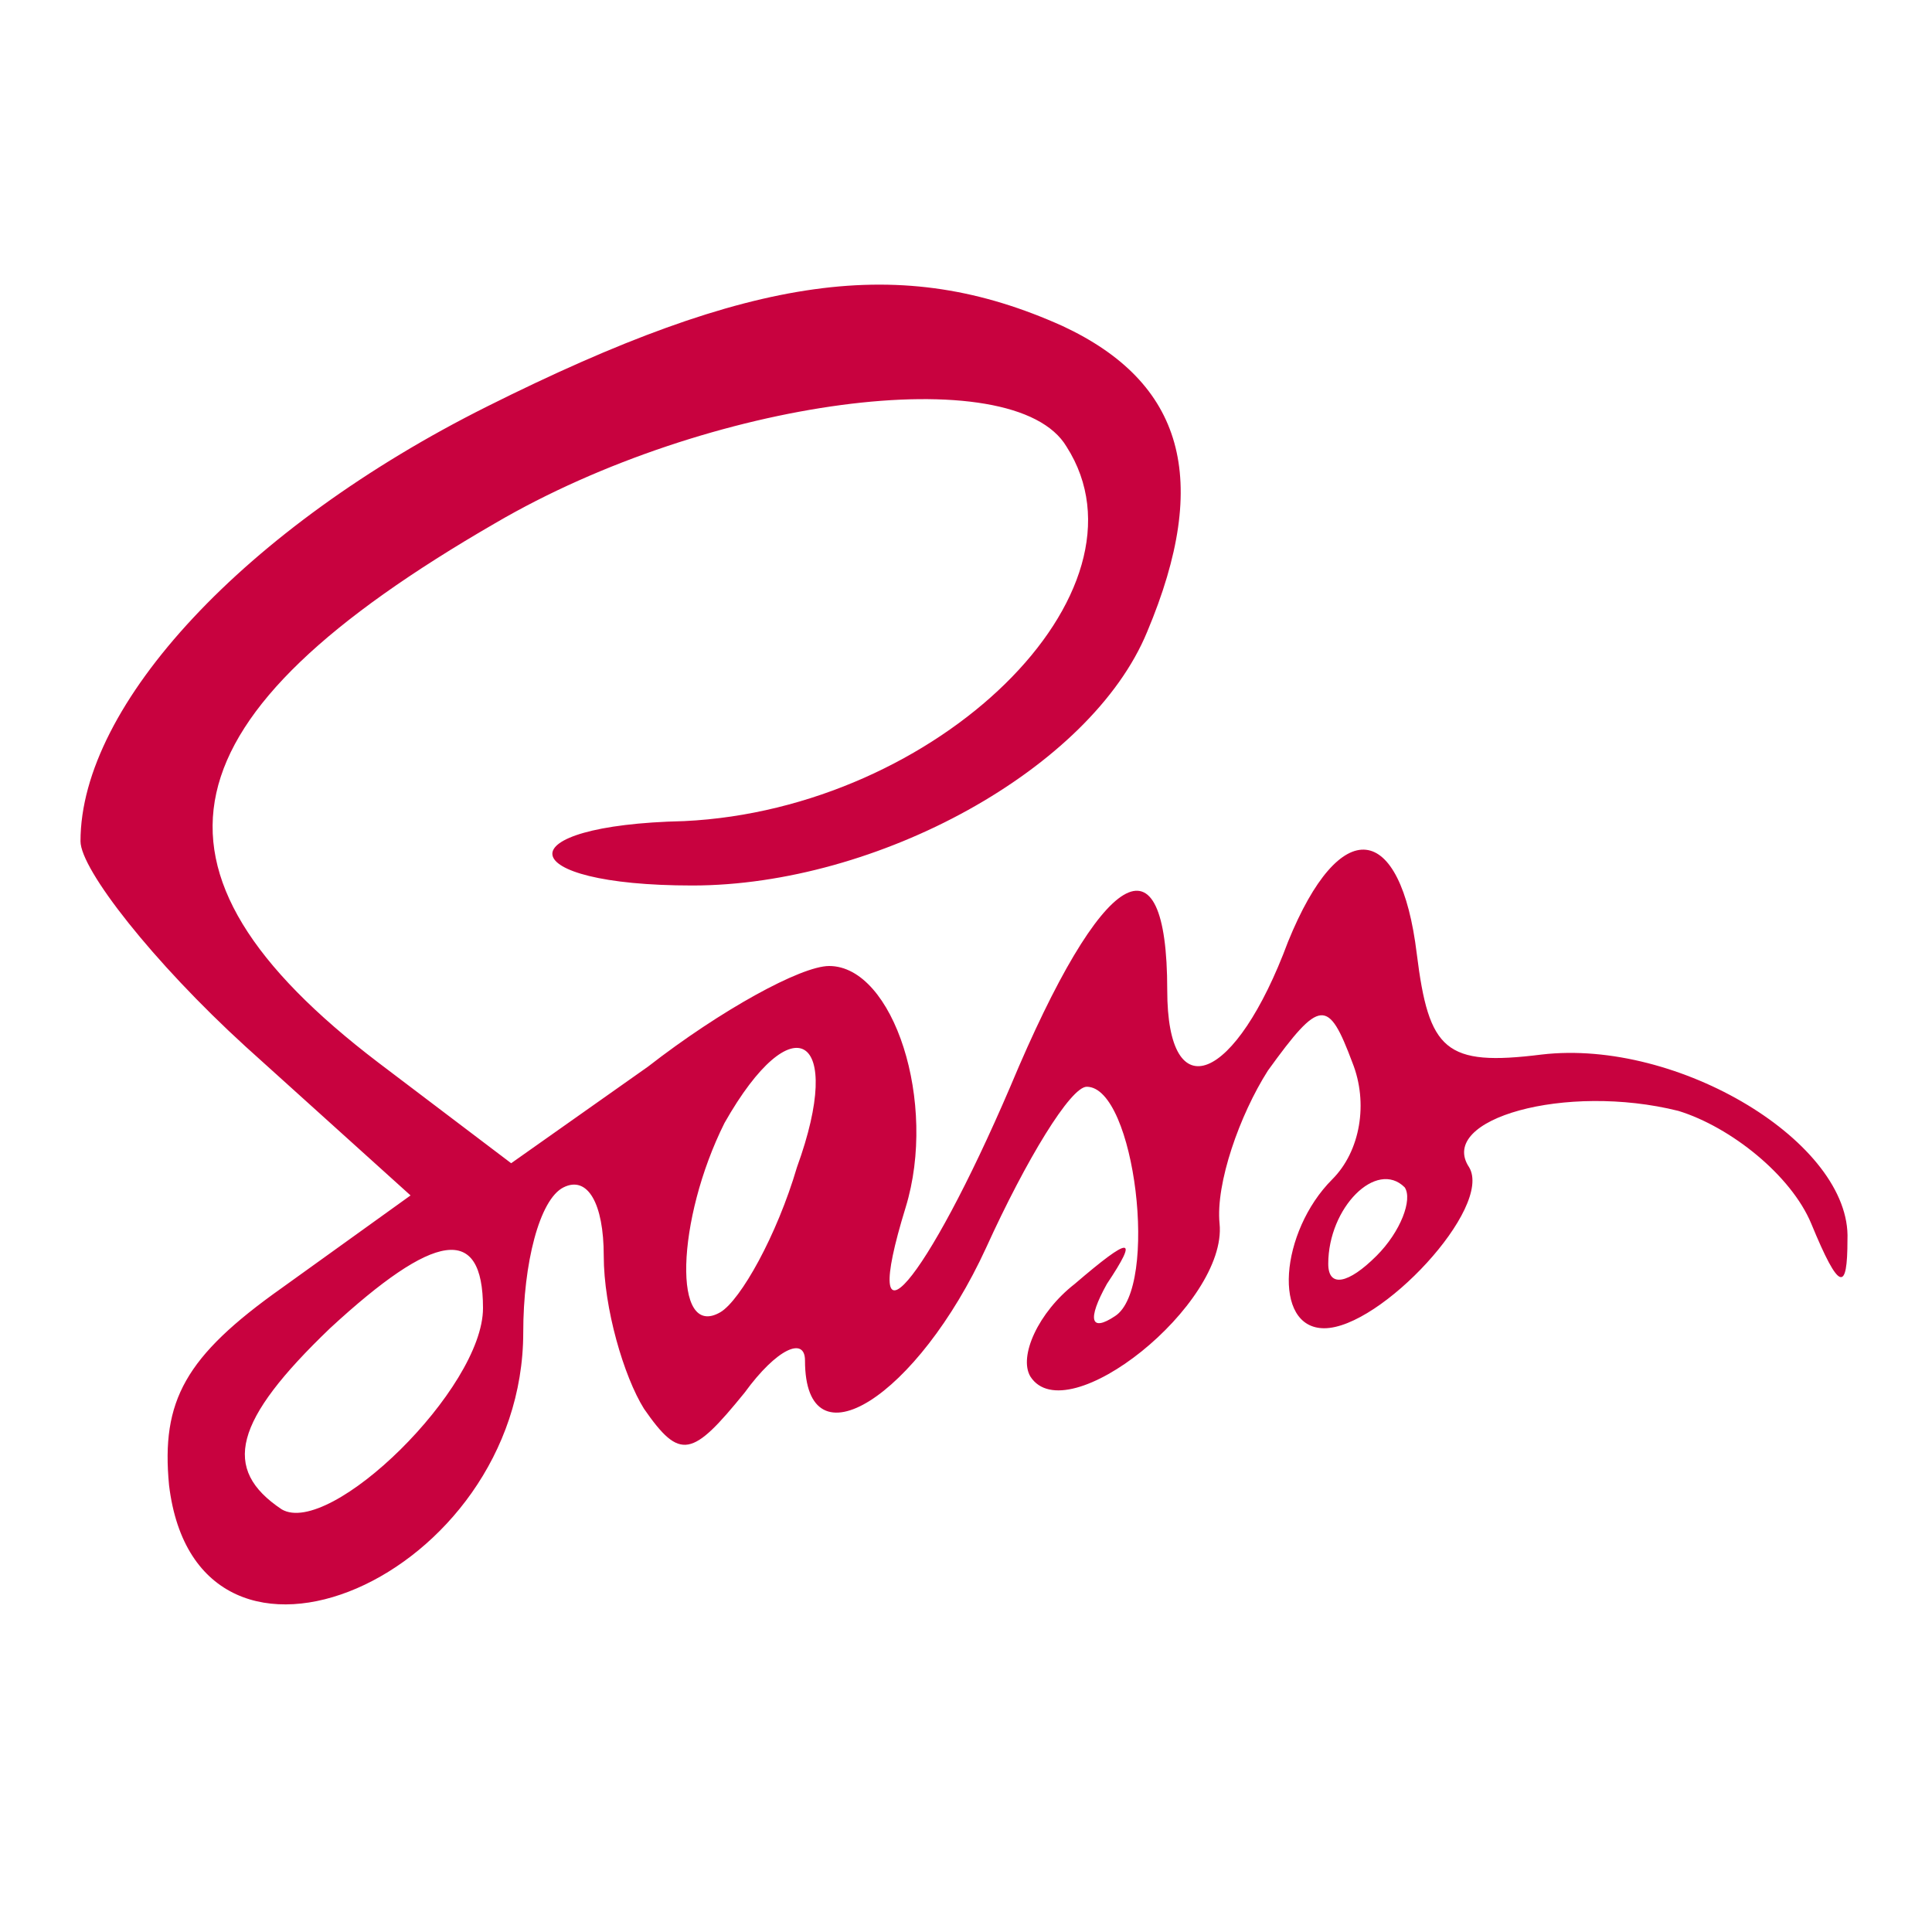 <?xml version="1.0" standalone="no"?>
<!DOCTYPE svg PUBLIC "-//W3C//DTD SVG 20010904//EN"
 "http://www.w3.org/TR/2001/REC-SVG-20010904/DTD/svg10.dtd">
<svg version="1.0" xmlns="http://www.w3.org/2000/svg"
 width="48pt" height="48pt" viewBox="0 0 48 48"
 preserveAspectRatio="xMidYMid meet">

<g transform="translate(0,48) scale(0.1,-0.1)"
fill="#c8023f" stroke="none">
<path d="M121 379 c-60 -30 -101 -74 -101 -108 0 -7 18 -30 41 -51 l41 -37
-32 -23 c-24 -17 -30 -28 -28 -49 7 -58 88 -23 88 38 0 17 4 33 10 36 6 3 10
-4 10 -17 0 -13 5 -30 10 -38 9 -13 12 -12 25 4 8 11 15 14 15 8 0 -27 28 -9
45 28 10 22 21 40 25 40 12 0 18 -50 7 -57 -6 -4 -7 -1 -2 8 8 12 6 12 -8 0
-9 -7 -14 -18 -11 -23 9 -14 49 18 47 38 -1 10 5 27 12 38 13 18 15 18 21 2 4
-10 2 -22 -5 -29 -13 -13 -15 -37 -2 -37 14 0 42 30 36 40 -8 12 24 21 52 14
13 -4 28 -16 33 -28 7 -17 9 -17 9 -4 1 24 -42 50 -76 46 -24 -3 -28 1 -31 25
-4 33 -19 35 -32 3 -13 -35 -30 -42 -30 -12 0 40 -16 31 -39 -24 -21 -49 -38
-69 -26 -30 8 26 -3 60 -19 60 -7 0 -27 -11 -45 -25 l-34 -24 -33 25 c-63 48
-54 86 29 134 53 31 129 41 142 19 23 -36 -32 -90 -95 -93 -45 -1 -43 -16 2
-16 46 0 99 29 113 63 16 38 9 62 -21 76 -40 18 -77 13 -143 -20z m77 -189
c-5 -17 -14 -33 -19 -36 -12 -7 -11 23 1 47 17 30 30 22 18 -11z m144 -22 c-7
-7 -12 -8 -12 -2 0 14 12 26 19 19 2 -3 -1 -11 -7 -17z m-222 -13 c0 -20 -38
-57 -50 -50 -15 10 -12 22 12 45 26 24 38 26 38 5z"/>
</g>
</svg>
